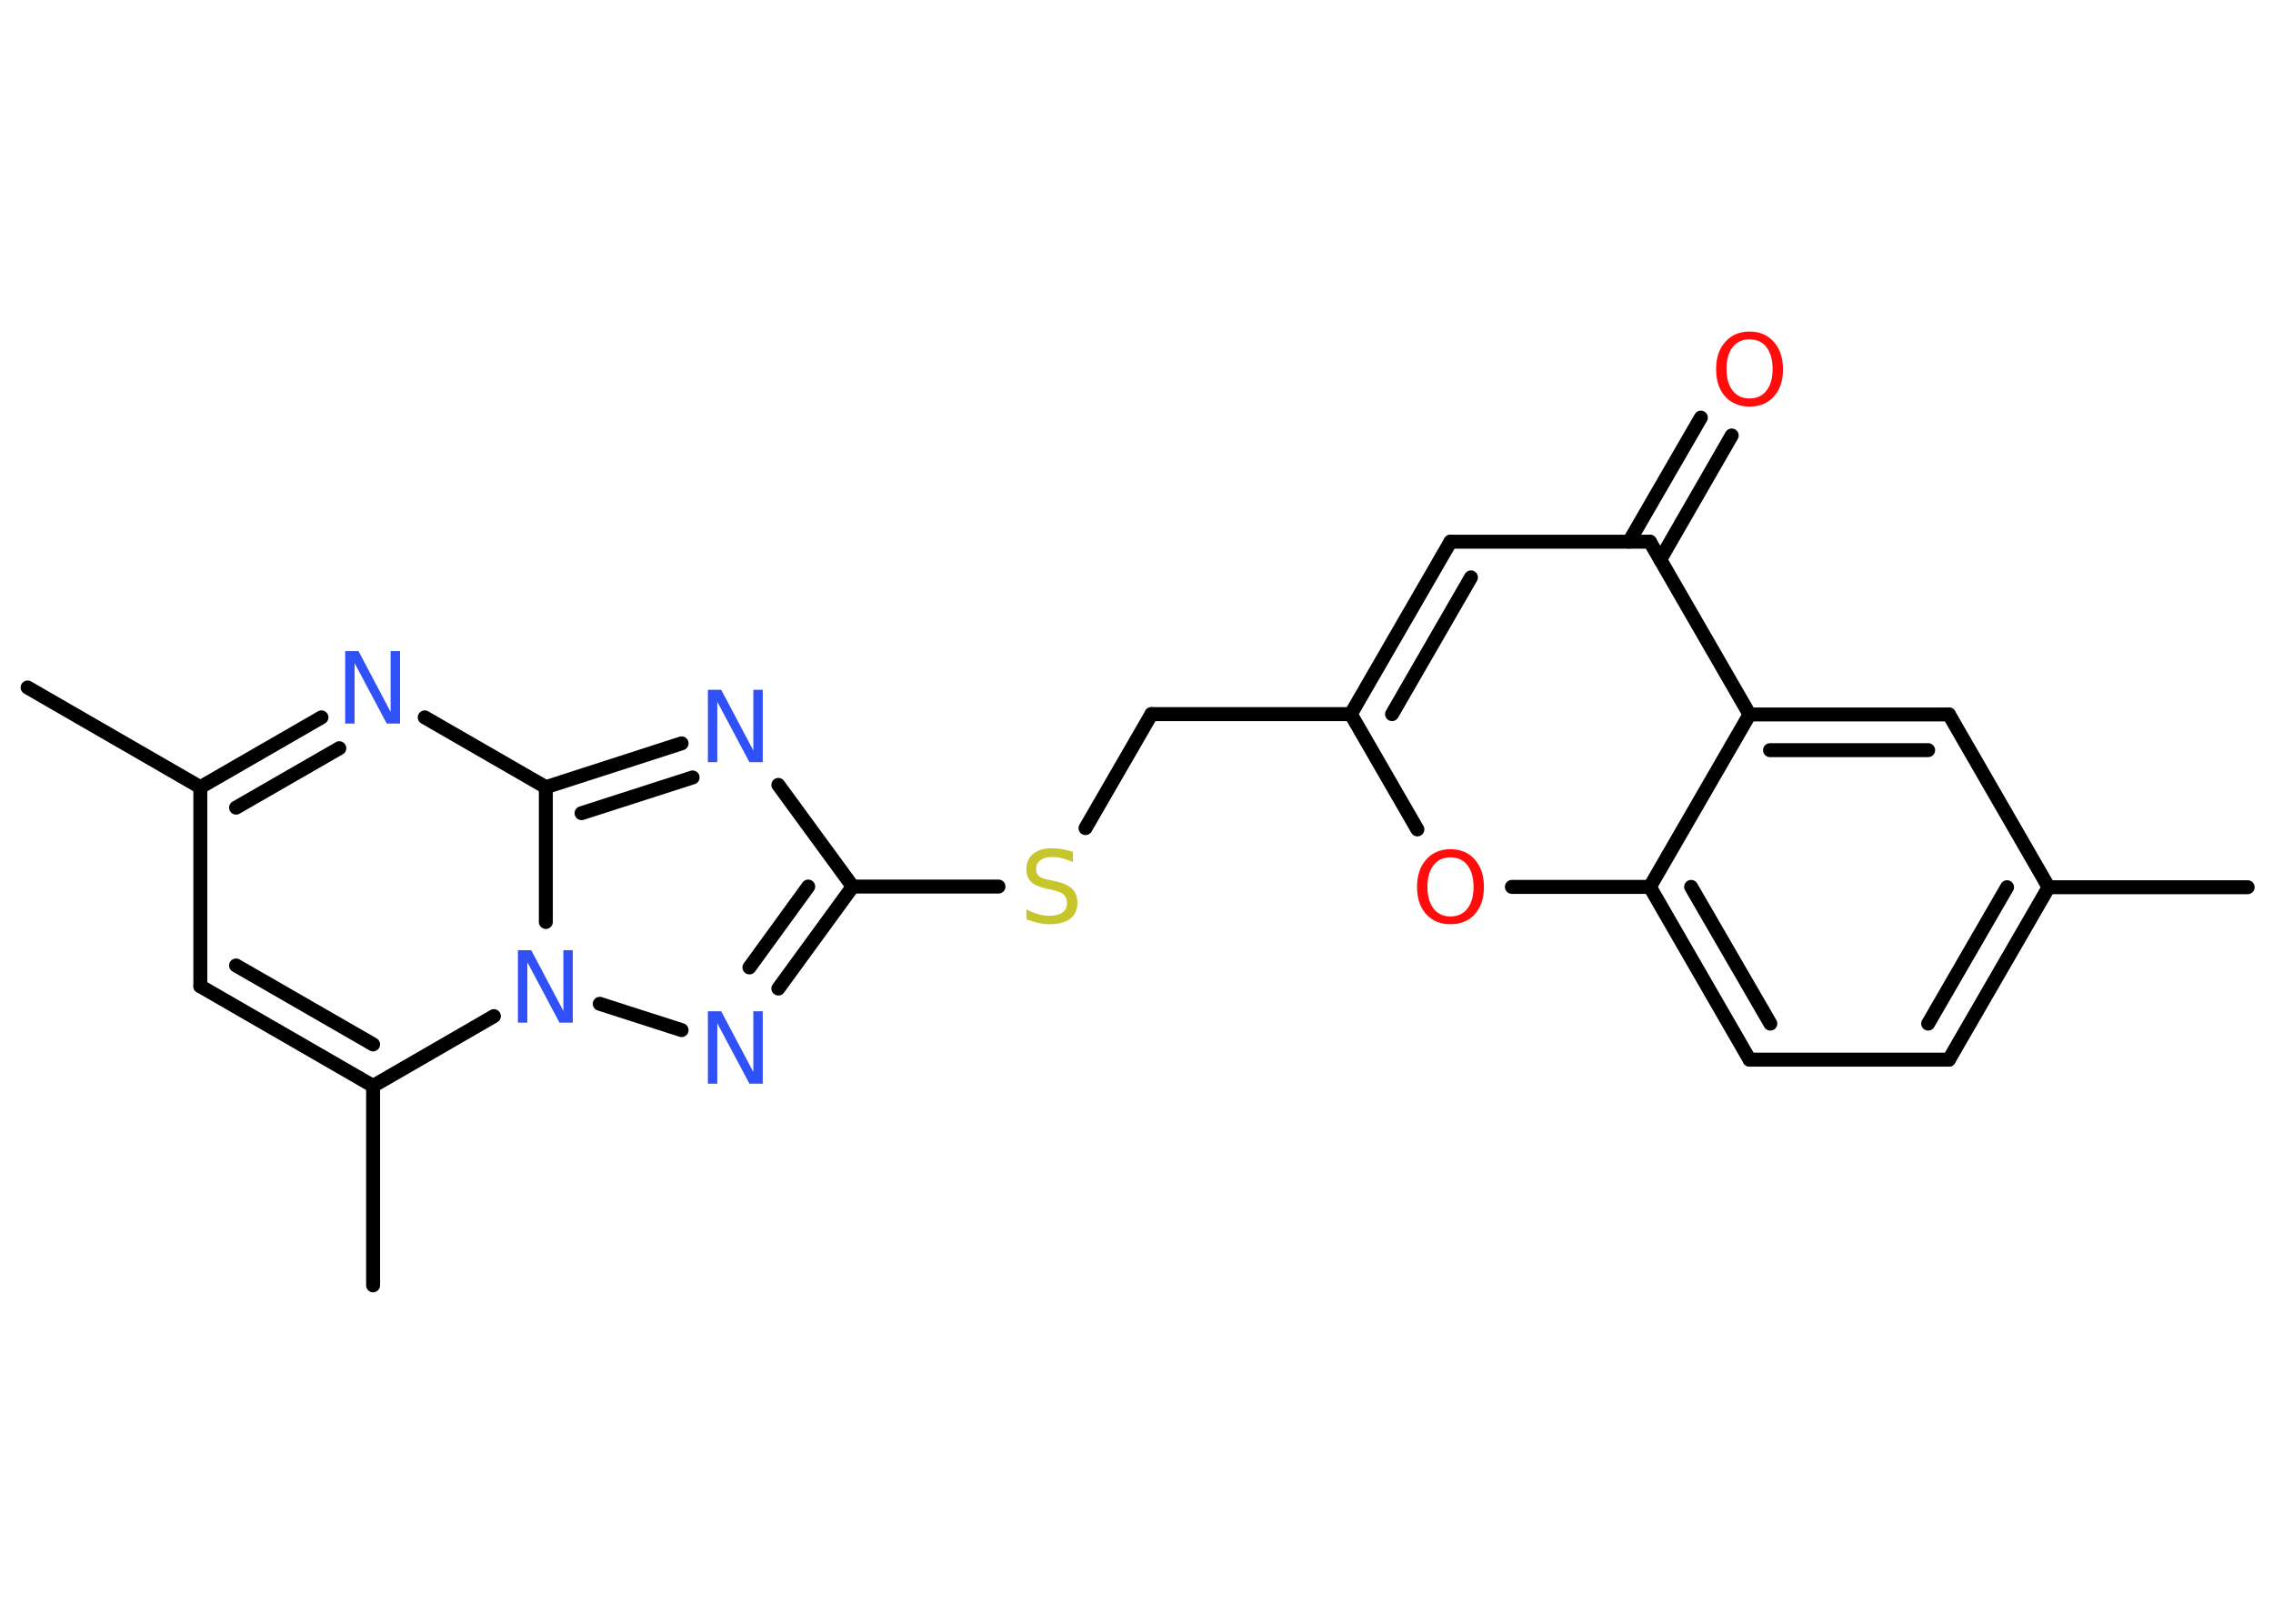 <?xml version='1.0' encoding='UTF-8'?>
<!DOCTYPE svg PUBLIC "-//W3C//DTD SVG 1.1//EN" "http://www.w3.org/Graphics/SVG/1.1/DTD/svg11.dtd">
<svg version='1.2' xmlns='http://www.w3.org/2000/svg' xmlns:xlink='http://www.w3.org/1999/xlink' width='70.0mm' height='50.0mm' viewBox='0 0 70.0 50.0'>
  <desc>Generated by the Chemistry Development Kit (http://github.com/cdk)</desc>
  <g stroke-linecap='round' stroke-linejoin='round' stroke='#000000' stroke-width='.43' fill='#3050F8'>
    <rect x='.0' y='.0' width='70.0' height='50.0' fill='#FFFFFF' stroke='none'/>
    <g id='mol1' class='mol'>
      <line id='mol1bnd1' class='bond' x1='69.22' y1='27.32' x2='63.09' y2='27.32'/>
      <g id='mol1bnd2' class='bond'>
        <line x1='60.02' y1='32.63' x2='63.09' y2='27.32'/>
        <line x1='59.38' y1='31.52' x2='61.81' y2='27.32'/>
      </g>
      <line id='mol1bnd3' class='bond' x1='60.02' y1='32.63' x2='53.88' y2='32.63'/>
      <g id='mol1bnd4' class='bond'>
        <line x1='50.81' y1='27.31' x2='53.88' y2='32.63'/>
        <line x1='52.08' y1='27.31' x2='54.52' y2='31.52'/>
      </g>
      <line id='mol1bnd5' class='bond' x1='50.81' y1='27.31' x2='46.56' y2='27.31'/>
      <line id='mol1bnd6' class='bond' x1='43.65' y1='25.54' x2='41.6' y2='21.99'/>
      <line id='mol1bnd7' class='bond' x1='41.6' y1='21.99' x2='35.46' y2='21.99'/>
      <line id='mol1bnd8' class='bond' x1='35.46' y1='21.99' x2='33.43' y2='25.5'/>
      <line id='mol1bnd9' class='bond' x1='30.75' y1='27.3' x2='26.26' y2='27.3'/>
      <line id='mol1bnd10' class='bond' x1='26.26' y1='27.3' x2='23.97' y2='24.17'/>
      <g id='mol1bnd11' class='bond'>
        <line x1='20.99' y1='22.89' x2='16.81' y2='24.24'/>
        <line x1='21.33' y1='23.94' x2='17.91' y2='25.04'/>
      </g>
      <line id='mol1bnd12' class='bond' x1='16.81' y1='24.24' x2='13.08' y2='22.09'/>
      <g id='mol1bnd13' class='bond'>
        <line x1='9.9' y1='22.09' x2='6.17' y2='24.24'/>
        <line x1='10.45' y1='23.04' x2='7.27' y2='24.87'/>
      </g>
      <line id='mol1bnd14' class='bond' x1='6.17' y1='24.24' x2='.85' y2='21.17'/>
      <line id='mol1bnd15' class='bond' x1='6.17' y1='24.24' x2='6.17' y2='30.37'/>
      <g id='mol1bnd16' class='bond'>
        <line x1='6.17' y1='30.37' x2='11.49' y2='33.44'/>
        <line x1='7.27' y1='29.73' x2='11.49' y2='32.16'/>
      </g>
      <line id='mol1bnd17' class='bond' x1='11.49' y1='33.44' x2='11.49' y2='39.58'/>
      <line id='mol1bnd18' class='bond' x1='11.49' y1='33.44' x2='15.21' y2='31.29'/>
      <line id='mol1bnd19' class='bond' x1='16.81' y1='24.24' x2='16.81' y2='28.39'/>
      <line id='mol1bnd20' class='bond' x1='18.47' y1='30.91' x2='20.99' y2='31.72'/>
      <g id='mol1bnd21' class='bond'>
        <line x1='23.97' y1='30.44' x2='26.26' y2='27.3'/>
        <line x1='23.08' y1='29.79' x2='24.89' y2='27.3'/>
      </g>
      <g id='mol1bnd22' class='bond'>
        <line x1='44.67' y1='16.68' x2='41.6' y2='21.99'/>
        <line x1='45.3' y1='17.78' x2='42.87' y2='21.99'/>
      </g>
      <line id='mol1bnd23' class='bond' x1='44.67' y1='16.68' x2='50.81' y2='16.68'/>
      <g id='mol1bnd24' class='bond'>
        <line x1='50.17' y1='16.68' x2='52.38' y2='12.86'/>
        <line x1='51.13' y1='17.23' x2='53.33' y2='13.41'/>
      </g>
      <line id='mol1bnd25' class='bond' x1='50.81' y1='16.68' x2='53.88' y2='22.0'/>
      <line id='mol1bnd26' class='bond' x1='50.81' y1='27.31' x2='53.88' y2='22.0'/>
      <g id='mol1bnd27' class='bond'>
        <line x1='60.02' y1='22.0' x2='53.88' y2='22.0'/>
        <line x1='59.38' y1='23.1' x2='54.51' y2='23.1'/>
      </g>
      <line id='mol1bnd28' class='bond' x1='63.09' y1='27.32' x2='60.02' y2='22.0'/>
      <path id='mol1atm6' class='atom' d='M44.67 26.4q-.33 .0 -.52 .24q-.19 .24 -.19 .67q.0 .42 .19 .67q.19 .24 .52 .24q.33 .0 .52 -.24q.19 -.24 .19 -.67q.0 -.42 -.19 -.67q-.19 -.24 -.52 -.24zM44.67 26.15q.47 .0 .75 .32q.28 .32 .28 .84q.0 .53 -.28 .84q-.28 .31 -.75 .31q-.47 .0 -.75 -.31q-.28 -.31 -.28 -.84q.0 -.53 .28 -.84q.28 -.32 .75 -.32z' stroke='none' fill='#FF0D0D'/>
      <path id='mol1atm9' class='atom' d='M33.04 26.26v.29q-.17 -.08 -.32 -.12q-.15 -.04 -.3 -.04q-.25 .0 -.38 .1q-.13 .1 -.13 .27q.0 .15 .09 .22q.09 .08 .34 .12l.18 .04q.33 .07 .5 .23q.16 .16 .16 .43q.0 .32 -.22 .49q-.22 .17 -.64 .17q-.16 .0 -.34 -.04q-.18 -.04 -.37 -.11v-.31q.18 .1 .36 .15q.18 .05 .35 .05q.26 .0 .4 -.1q.14 -.1 .14 -.29q.0 -.17 -.1 -.26q-.1 -.09 -.33 -.14l-.18 -.04q-.34 -.07 -.49 -.21q-.15 -.14 -.15 -.4q.0 -.3 .21 -.47q.21 -.17 .58 -.17q.15 .0 .32 .03q.16 .03 .33 .08z' stroke='none' fill='#C6C62C'/>
      <path id='mol1atm11' class='atom' d='M21.81 21.24h.4l.99 1.87v-1.87h.29v2.23h-.41l-.99 -1.86v1.86h-.29v-2.23z' stroke='none'/>
      <path id='mol1atm13' class='atom' d='M10.64 20.05h.4l.99 1.87v-1.87h.29v2.23h-.41l-.99 -1.86v1.86h-.29v-2.23z' stroke='none'/>
      <path id='mol1atm19' class='atom' d='M15.96 29.26h.4l.99 1.87v-1.87h.29v2.23h-.41l-.99 -1.86v1.86h-.29v-2.23z' stroke='none'/>
      <path id='mol1atm20' class='atom' d='M21.81 31.14h.4l.99 1.87v-1.87h.29v2.23h-.41l-.99 -1.86v1.86h-.29v-2.23z' stroke='none'/>
      <path id='mol1atm23' class='atom' d='M53.88 10.45q-.33 .0 -.52 .24q-.19 .24 -.19 .67q.0 .42 .19 .67q.19 .24 .52 .24q.33 .0 .52 -.24q.19 -.24 .19 -.67q.0 -.42 -.19 -.67q-.19 -.24 -.52 -.24zM53.88 10.21q.47 .0 .75 .32q.28 .32 .28 .84q.0 .53 -.28 .84q-.28 .31 -.75 .31q-.47 .0 -.75 -.31q-.28 -.31 -.28 -.84q.0 -.53 .28 -.84q.28 -.32 .75 -.32z' stroke='none' fill='#FF0D0D'/>
    </g>
  </g>
</svg>
